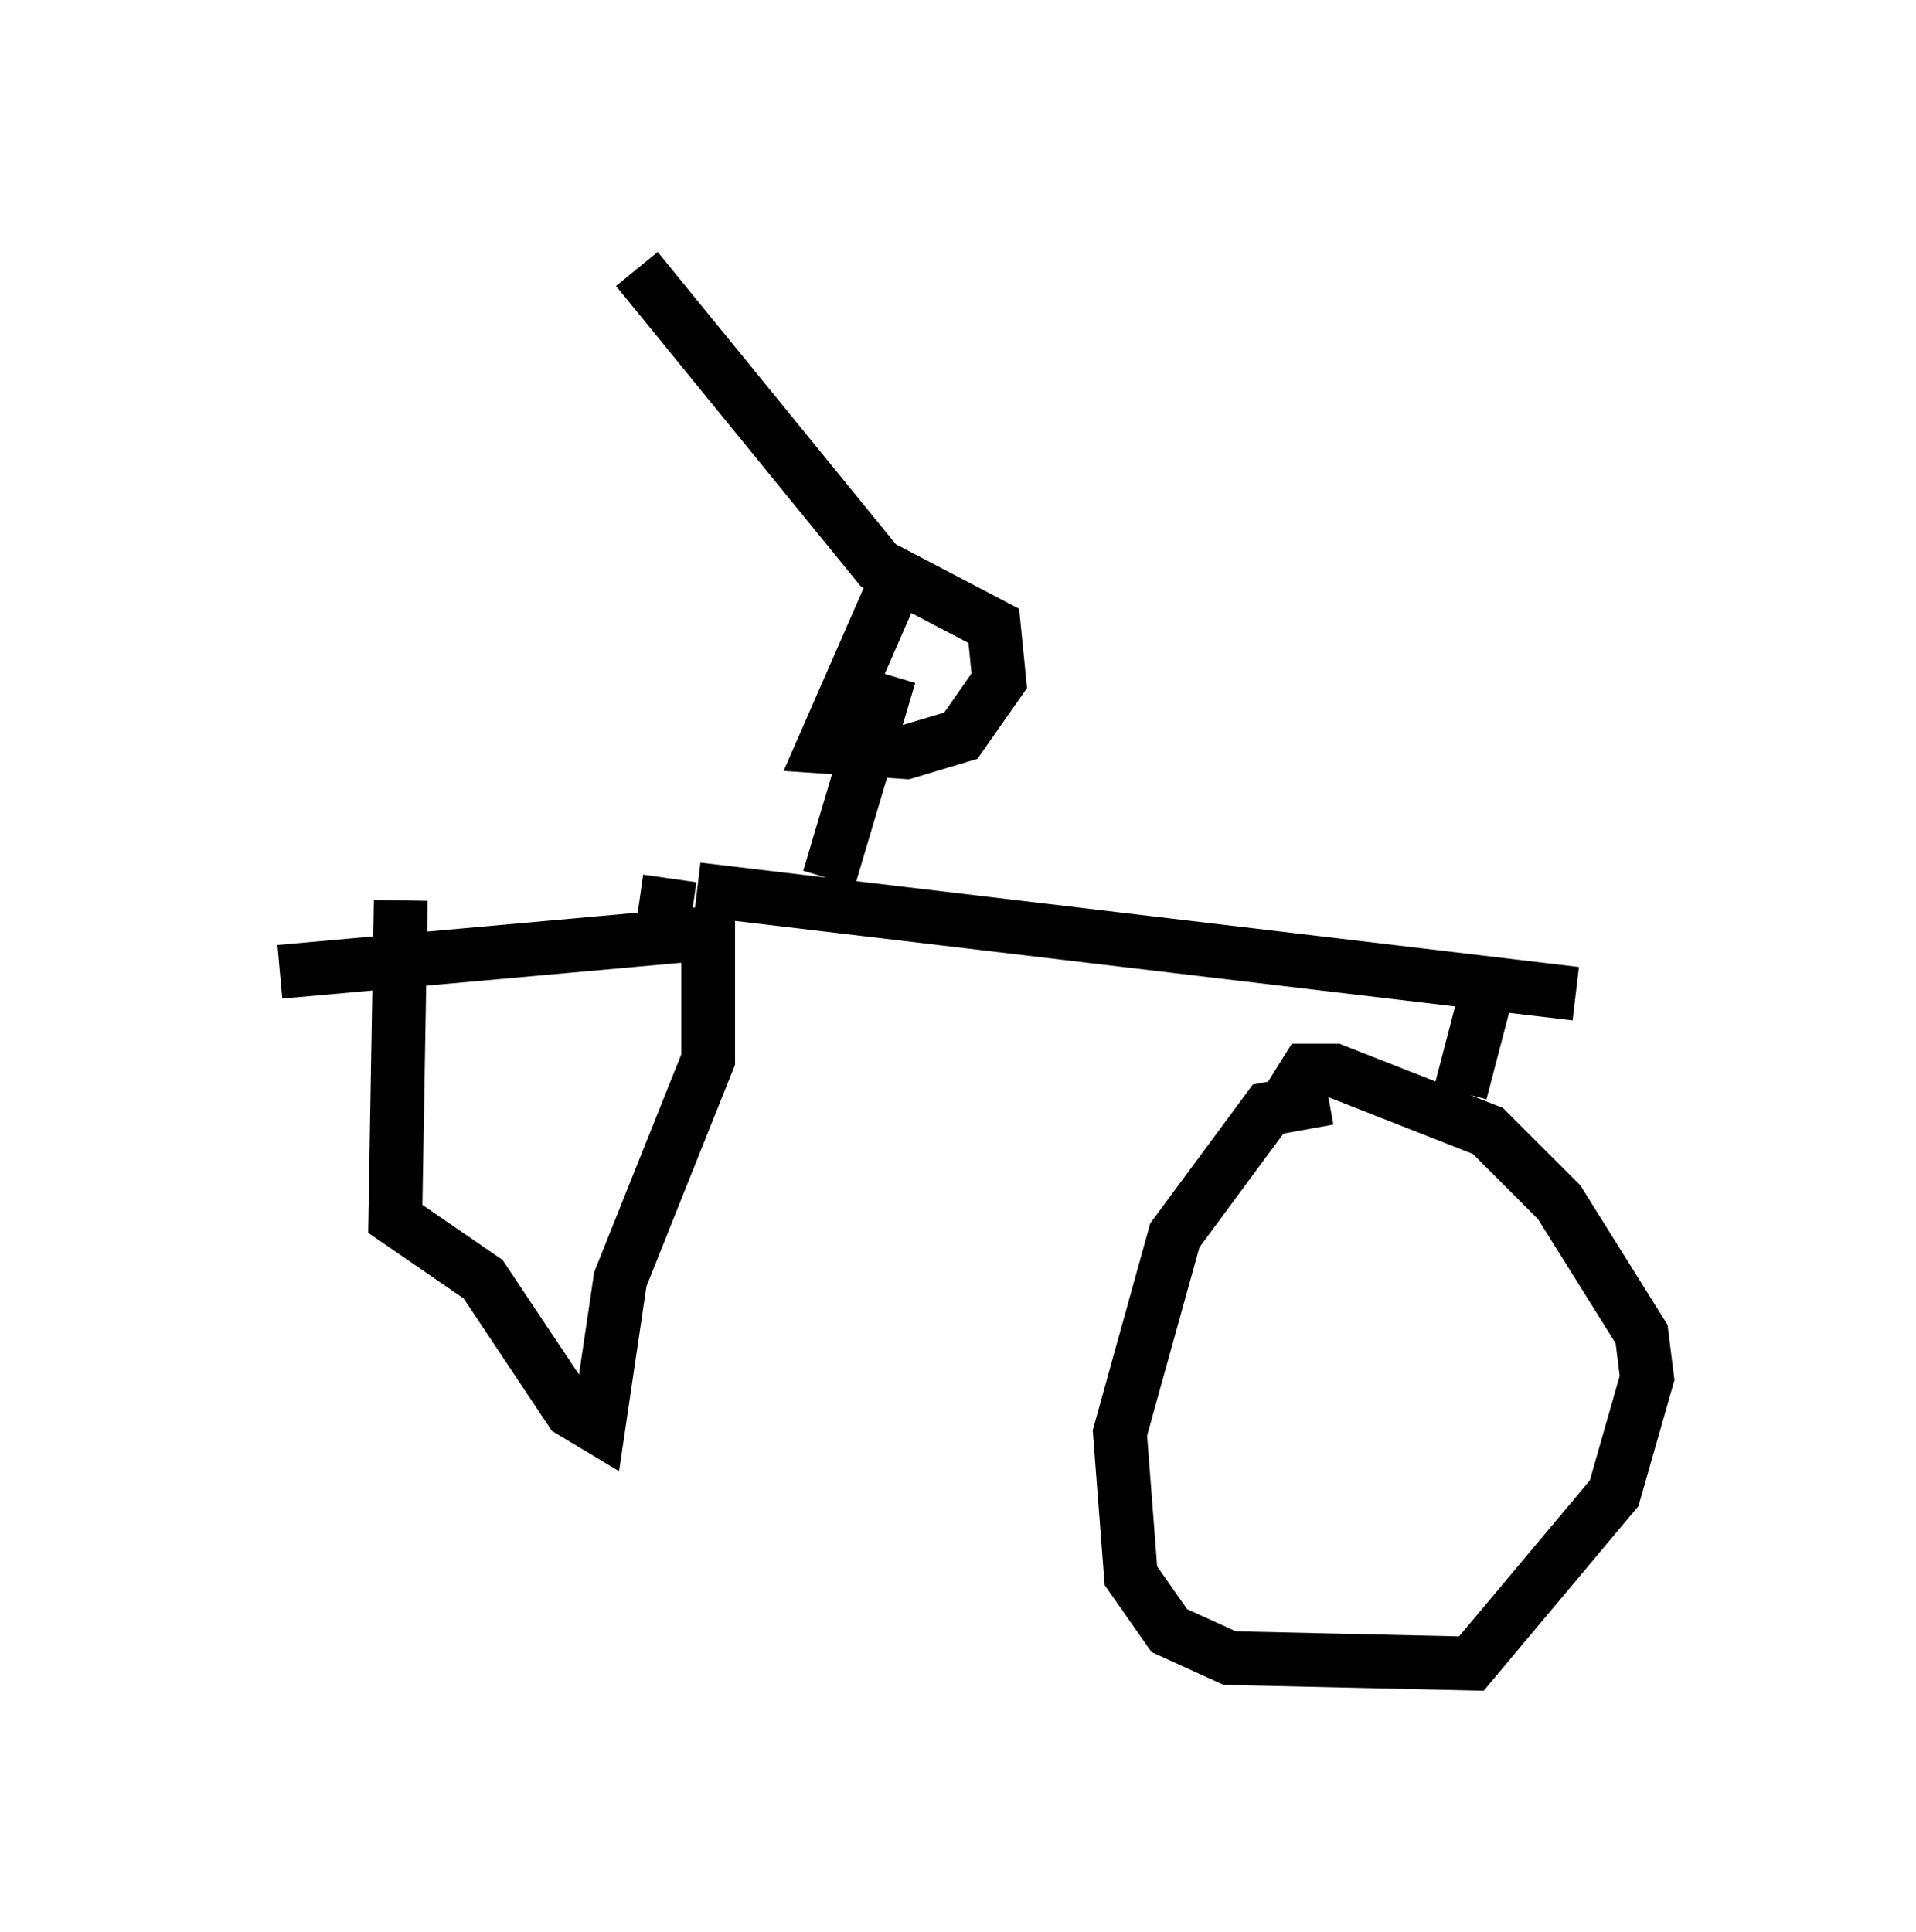 <?xml version="1.0" encoding="utf-8" ?>
<svg baseProfile="full" height="35.929" version="1.1" width="35.623" xmlns="http://www.w3.org/2000/svg" xmlns:ev="http://www.w3.org/2001/xml-events" xmlns:xlink="http://www.w3.org/1999/xlink"><defs /><rect fill="white" height="35.929" width="35.623" x="0" y="0" /><path d="M5, 16.536 m7.963, 0.0 l16.334, 1.94 m-21.846, -1.735 l-0.102, 5.921 1.633, 1.123 l1.633, 2.45 0.51, 0.306 l0.408, -2.756 1.633, -4.083 l0.0, -2.348 -7.963, 0.715 m19.498, 2.348 l-1.123, 0.204 -1.735, 2.348 l-1.021, 3.675 0.204, 2.654 l0.715, 1.021 1.123, 0.51 l4.492, 0.102 2.654, -3.165 l0.613, -2.144 -0.102, -0.817 l-1.531, -2.45 -1.327, -1.327 l-2.858, -1.123 -0.51, 0.0 l-0.51, 0.817 m3.981, -2.756 l-0.613, 2.348 m-14.7, -3.981 l-0.102, 0.715 m3.063, -0.715 l1.123, -3.777 m0.204, -1.94 l-1.429, 3.267 1.531, 0.102 l1.021, -0.306 0.715, -1.021 l-0.102, -1.021 -2.144, -1.123 l-4.492, -5.513 " fill="none" stroke="black" stroke-width="1" /></svg>